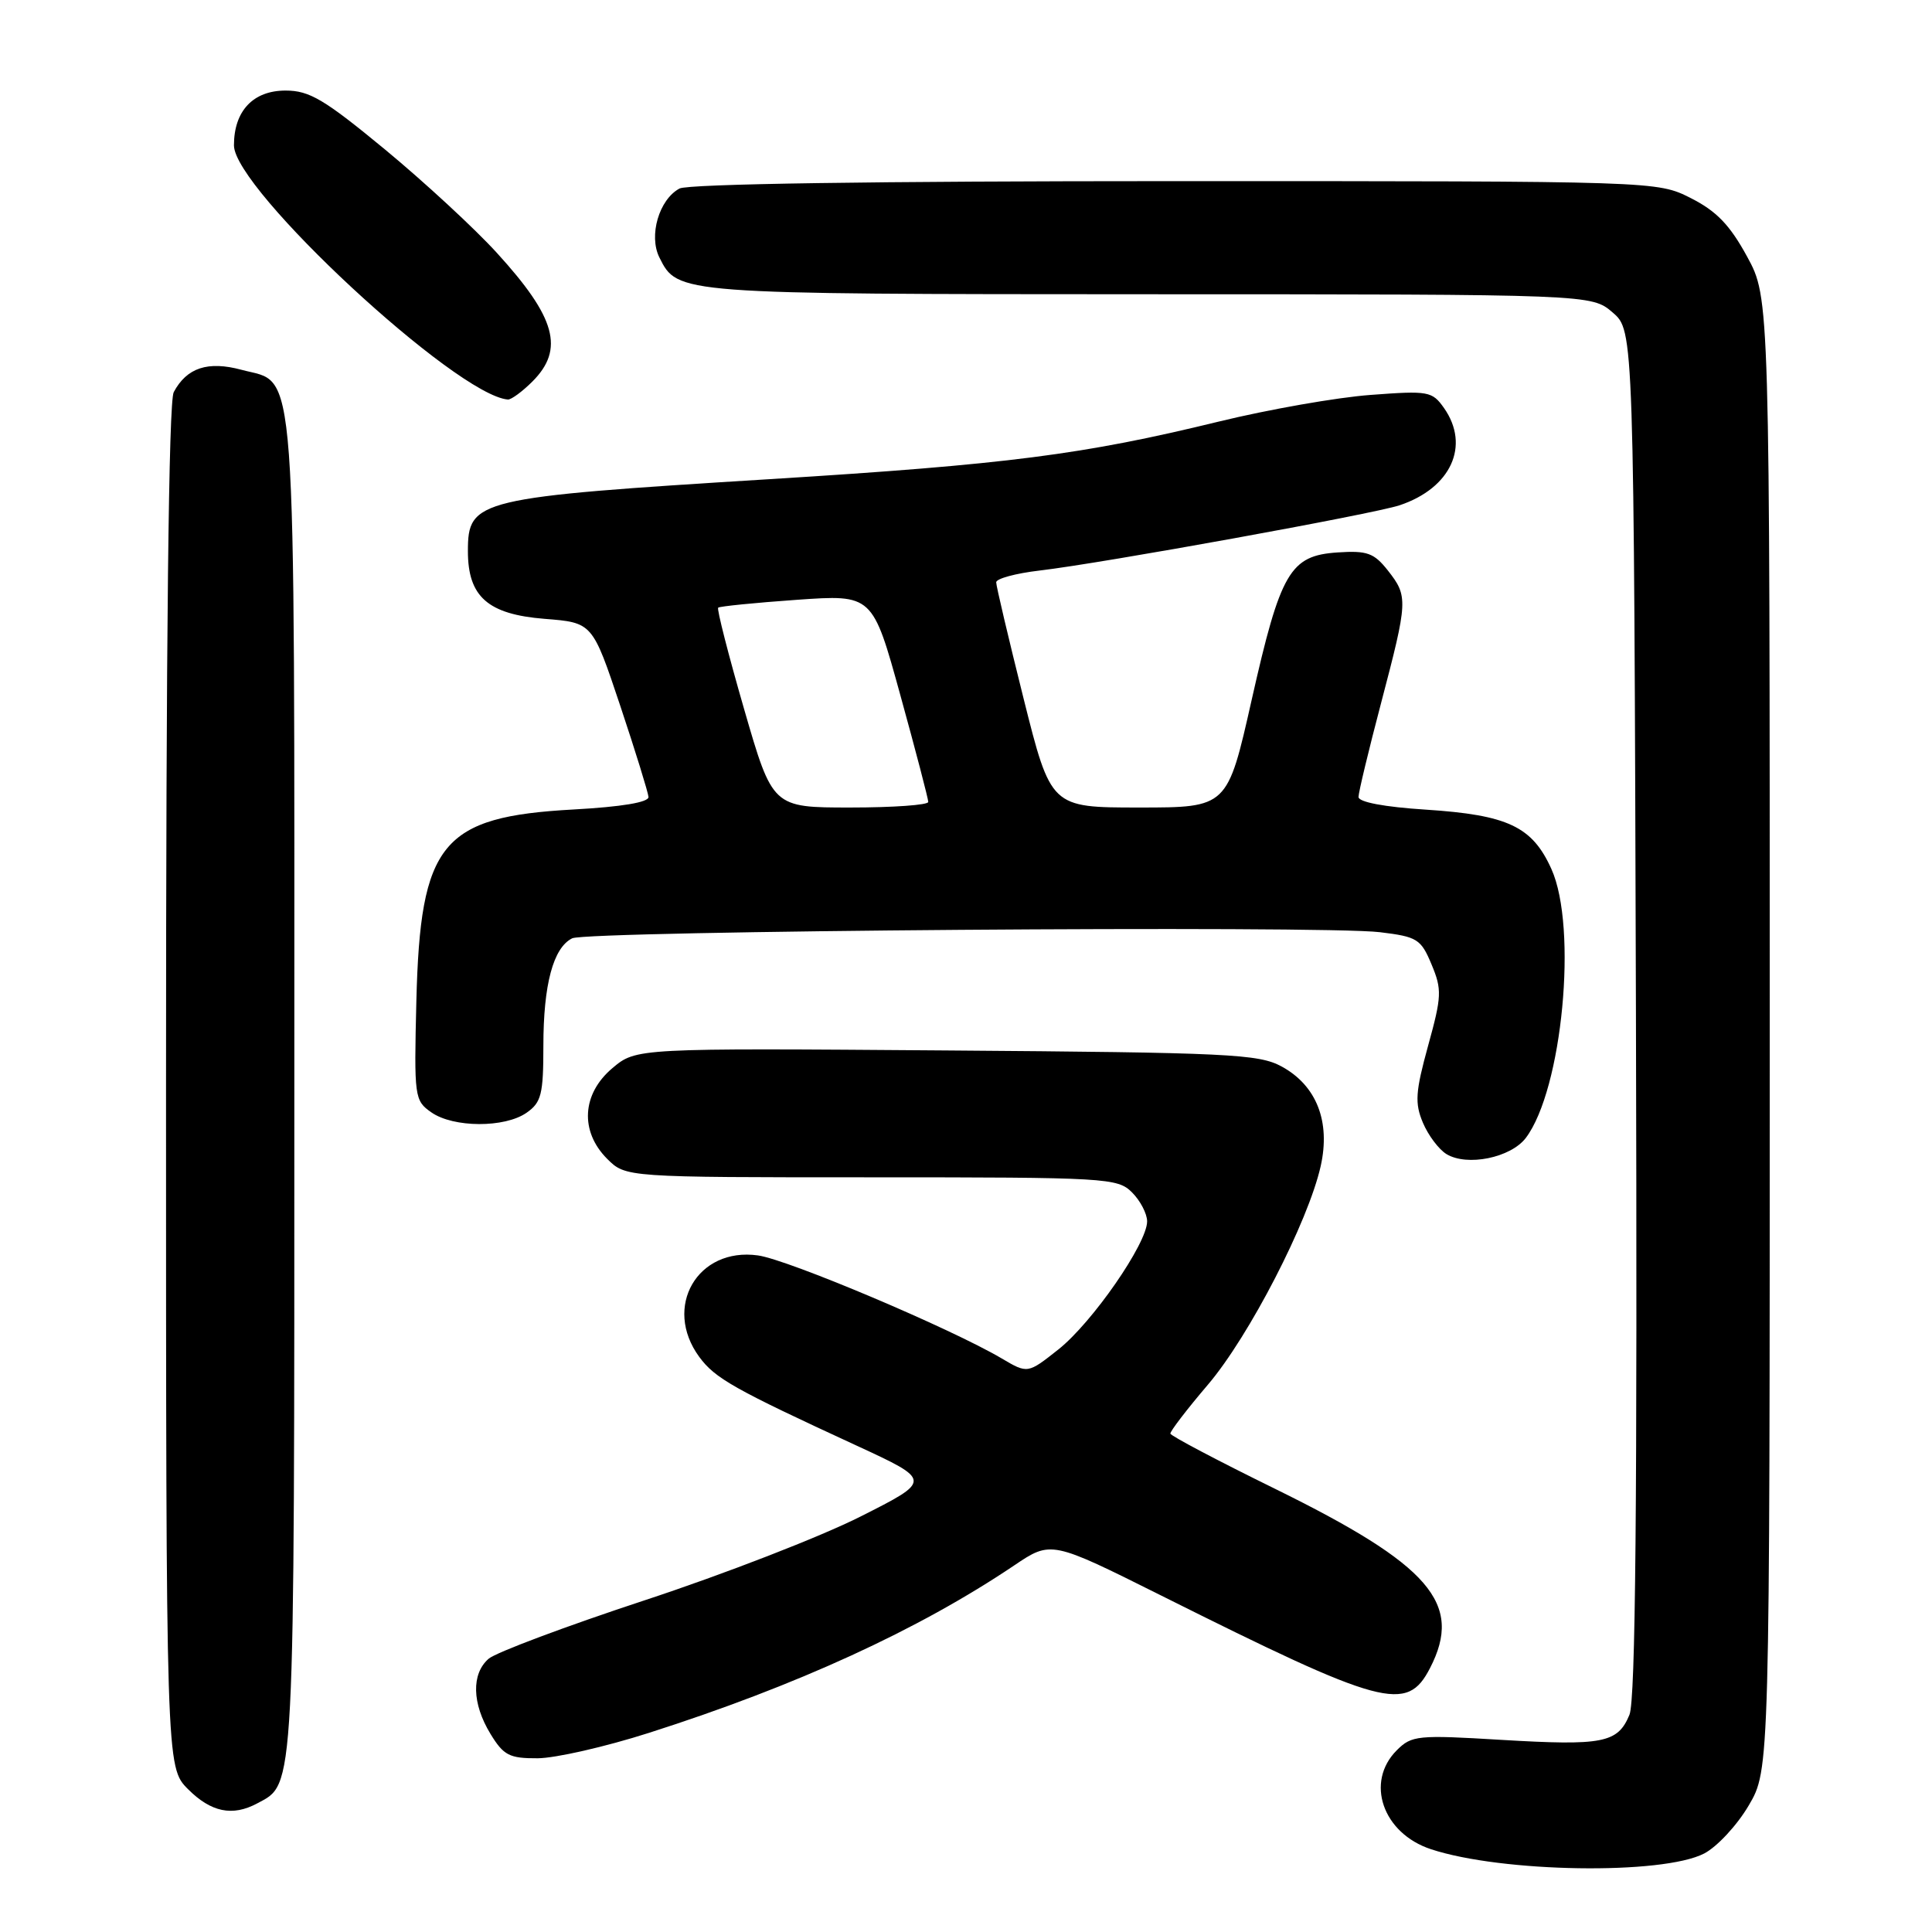 <?xml version="1.0" encoding="UTF-8" standalone="no"?>
<!DOCTYPE svg PUBLIC "-//W3C//DTD SVG 1.1//EN" "http://www.w3.org/Graphics/SVG/1.1/DTD/svg11.dtd" >
<svg xmlns="http://www.w3.org/2000/svg" xmlns:xlink="http://www.w3.org/1999/xlink" version="1.1" viewBox="0 0 256 256">
 <g >
 <path fill="currentColor"
d=" M 225.81 245.60 C 227.52 244.71 230.18 241.85 231.71 239.24 C 234.50 234.50 234.50 234.50 234.50 137.00 C 234.50 39.50 234.50 39.50 231.50 34.00 C 229.21 29.80 227.44 27.97 224.04 26.25 C 219.58 24.00 219.58 24.00 155.72 24.00 C 115.98 24.00 91.18 24.37 90.04 24.98 C 87.33 26.43 85.93 31.22 87.37 34.11 C 89.80 38.98 89.67 38.97 152.19 38.99 C 210.89 39.00 210.89 39.00 213.69 41.41 C 216.50 43.83 216.50 43.83 216.77 134.16 C 216.96 199.32 216.72 225.26 215.91 227.22 C 214.36 230.96 212.41 231.34 198.92 230.54 C 187.84 229.87 187.05 229.95 185.08 231.92 C 180.87 236.13 183.21 242.92 189.61 245.03 C 198.99 248.13 220.27 248.46 225.81 245.60 Z  M 34.06 238.97 C 39.12 236.26 39.00 238.63 39.00 144.00 C 39.00 45.34 39.42 51.00 32.00 49.00 C 27.55 47.80 24.75 48.72 23.02 51.96 C 22.35 53.22 22.00 84.48 22.00 144.01 C 22.00 234.15 22.00 234.15 24.92 237.08 C 27.97 240.13 30.80 240.71 34.06 238.97 Z  M 86.00 229.61 C 105.54 223.37 121.73 215.95 134.38 207.43 C 139.28 204.13 139.28 204.13 153.89 211.43 C 183.32 226.14 186.41 226.98 189.48 221.04 C 193.91 212.47 189.52 207.39 168.94 197.27 C 161.36 193.55 155.12 190.26 155.08 189.96 C 155.04 189.66 157.28 186.73 160.07 183.46 C 165.52 177.05 173.35 161.88 175.00 154.51 C 176.32 148.61 174.45 143.84 169.83 141.32 C 166.79 139.66 162.87 139.47 125.40 139.19 C 84.30 138.88 84.30 138.88 81.15 141.53 C 77.10 144.94 76.81 149.90 80.45 153.55 C 82.91 156.00 82.91 156.00 115.45 156.00 C 146.67 156.00 148.08 156.08 150.00 158.00 C 151.10 159.10 152.00 160.83 152.00 161.84 C 152.00 164.76 144.72 175.26 140.24 178.81 C 136.17 182.03 136.17 182.03 132.73 180.00 C 125.96 176.01 104.42 166.90 100.43 166.35 C 92.42 165.23 87.81 173.18 92.65 179.79 C 94.74 182.64 97.26 184.06 113.50 191.55 C 123.50 196.17 123.50 196.17 114.00 200.96 C 108.78 203.60 95.95 208.58 85.50 212.02 C 75.05 215.46 65.71 218.96 64.75 219.79 C 62.44 221.79 62.54 225.73 64.99 229.75 C 66.73 232.60 67.49 233.00 71.24 232.98 C 73.58 232.97 80.22 231.46 86.00 229.61 Z  M 202.18 150.78 C 207.02 144.37 209.07 122.91 205.57 115.15 C 203.03 109.51 199.80 107.99 188.91 107.28 C 183.43 106.93 180.00 106.28 180.01 105.60 C 180.01 105.00 181.36 99.38 183.01 93.12 C 186.57 79.56 186.60 79.03 183.89 75.58 C 182.06 73.27 181.16 72.94 177.24 73.20 C 170.93 73.62 169.68 75.76 165.85 92.75 C 162.64 107.00 162.64 107.00 150.94 107.00 C 139.25 107.00 139.25 107.00 135.62 92.52 C 133.63 84.56 132.00 77.65 132.00 77.16 C 132.00 76.67 134.59 75.97 137.75 75.60 C 146.12 74.62 181.99 68.11 185.46 66.95 C 192.27 64.67 194.83 59.06 191.35 54.08 C 189.77 51.84 189.30 51.75 181.60 52.33 C 177.14 52.66 168.10 54.25 161.50 55.86 C 143.52 60.25 133.48 61.54 102.00 63.49 C 63.11 65.90 62.00 66.17 62.00 73.04 C 62.00 79.07 64.65 81.40 72.16 82.00 C 78.50 82.50 78.50 82.50 82.18 93.50 C 84.20 99.55 85.88 105.00 85.93 105.60 C 85.97 106.31 82.37 106.91 76.00 107.26 C 58.51 108.22 55.69 111.65 55.17 132.64 C 54.86 145.39 54.92 145.83 57.15 147.39 C 60.07 149.44 66.89 149.47 69.78 147.44 C 71.73 146.08 72.00 145.00 72.00 138.59 C 72.00 130.44 73.31 125.57 75.82 124.33 C 77.84 123.34 175.22 122.60 182.84 123.52 C 187.80 124.12 188.28 124.42 189.69 127.80 C 191.08 131.12 191.04 132.02 189.23 138.57 C 187.55 144.68 187.45 146.17 188.54 148.76 C 189.24 150.43 190.65 152.30 191.66 152.92 C 194.40 154.59 200.18 153.41 202.18 150.78 Z  M 70.55 50.55 C 74.82 46.27 73.66 42.08 65.84 33.51 C 62.91 30.29 56.24 24.13 51.03 19.82 C 42.96 13.16 41.01 12.00 37.84 12.00 C 33.54 12.00 31.00 14.70 31.00 19.26 C 31.00 25.06 60.45 52.39 67.30 52.94 C 67.73 52.97 69.20 51.90 70.55 50.55 Z  M 98.59 93.93 C 96.51 86.74 94.97 80.70 95.16 80.52 C 95.35 80.34 100.03 79.87 105.56 79.48 C 115.62 78.77 115.62 78.77 119.31 92.15 C 121.34 99.50 123.00 105.86 123.00 106.26 C 123.00 106.67 118.36 107.00 112.69 107.00 C 102.37 107.00 102.37 107.00 98.59 93.93 Z "/>
</g>
</svg>
